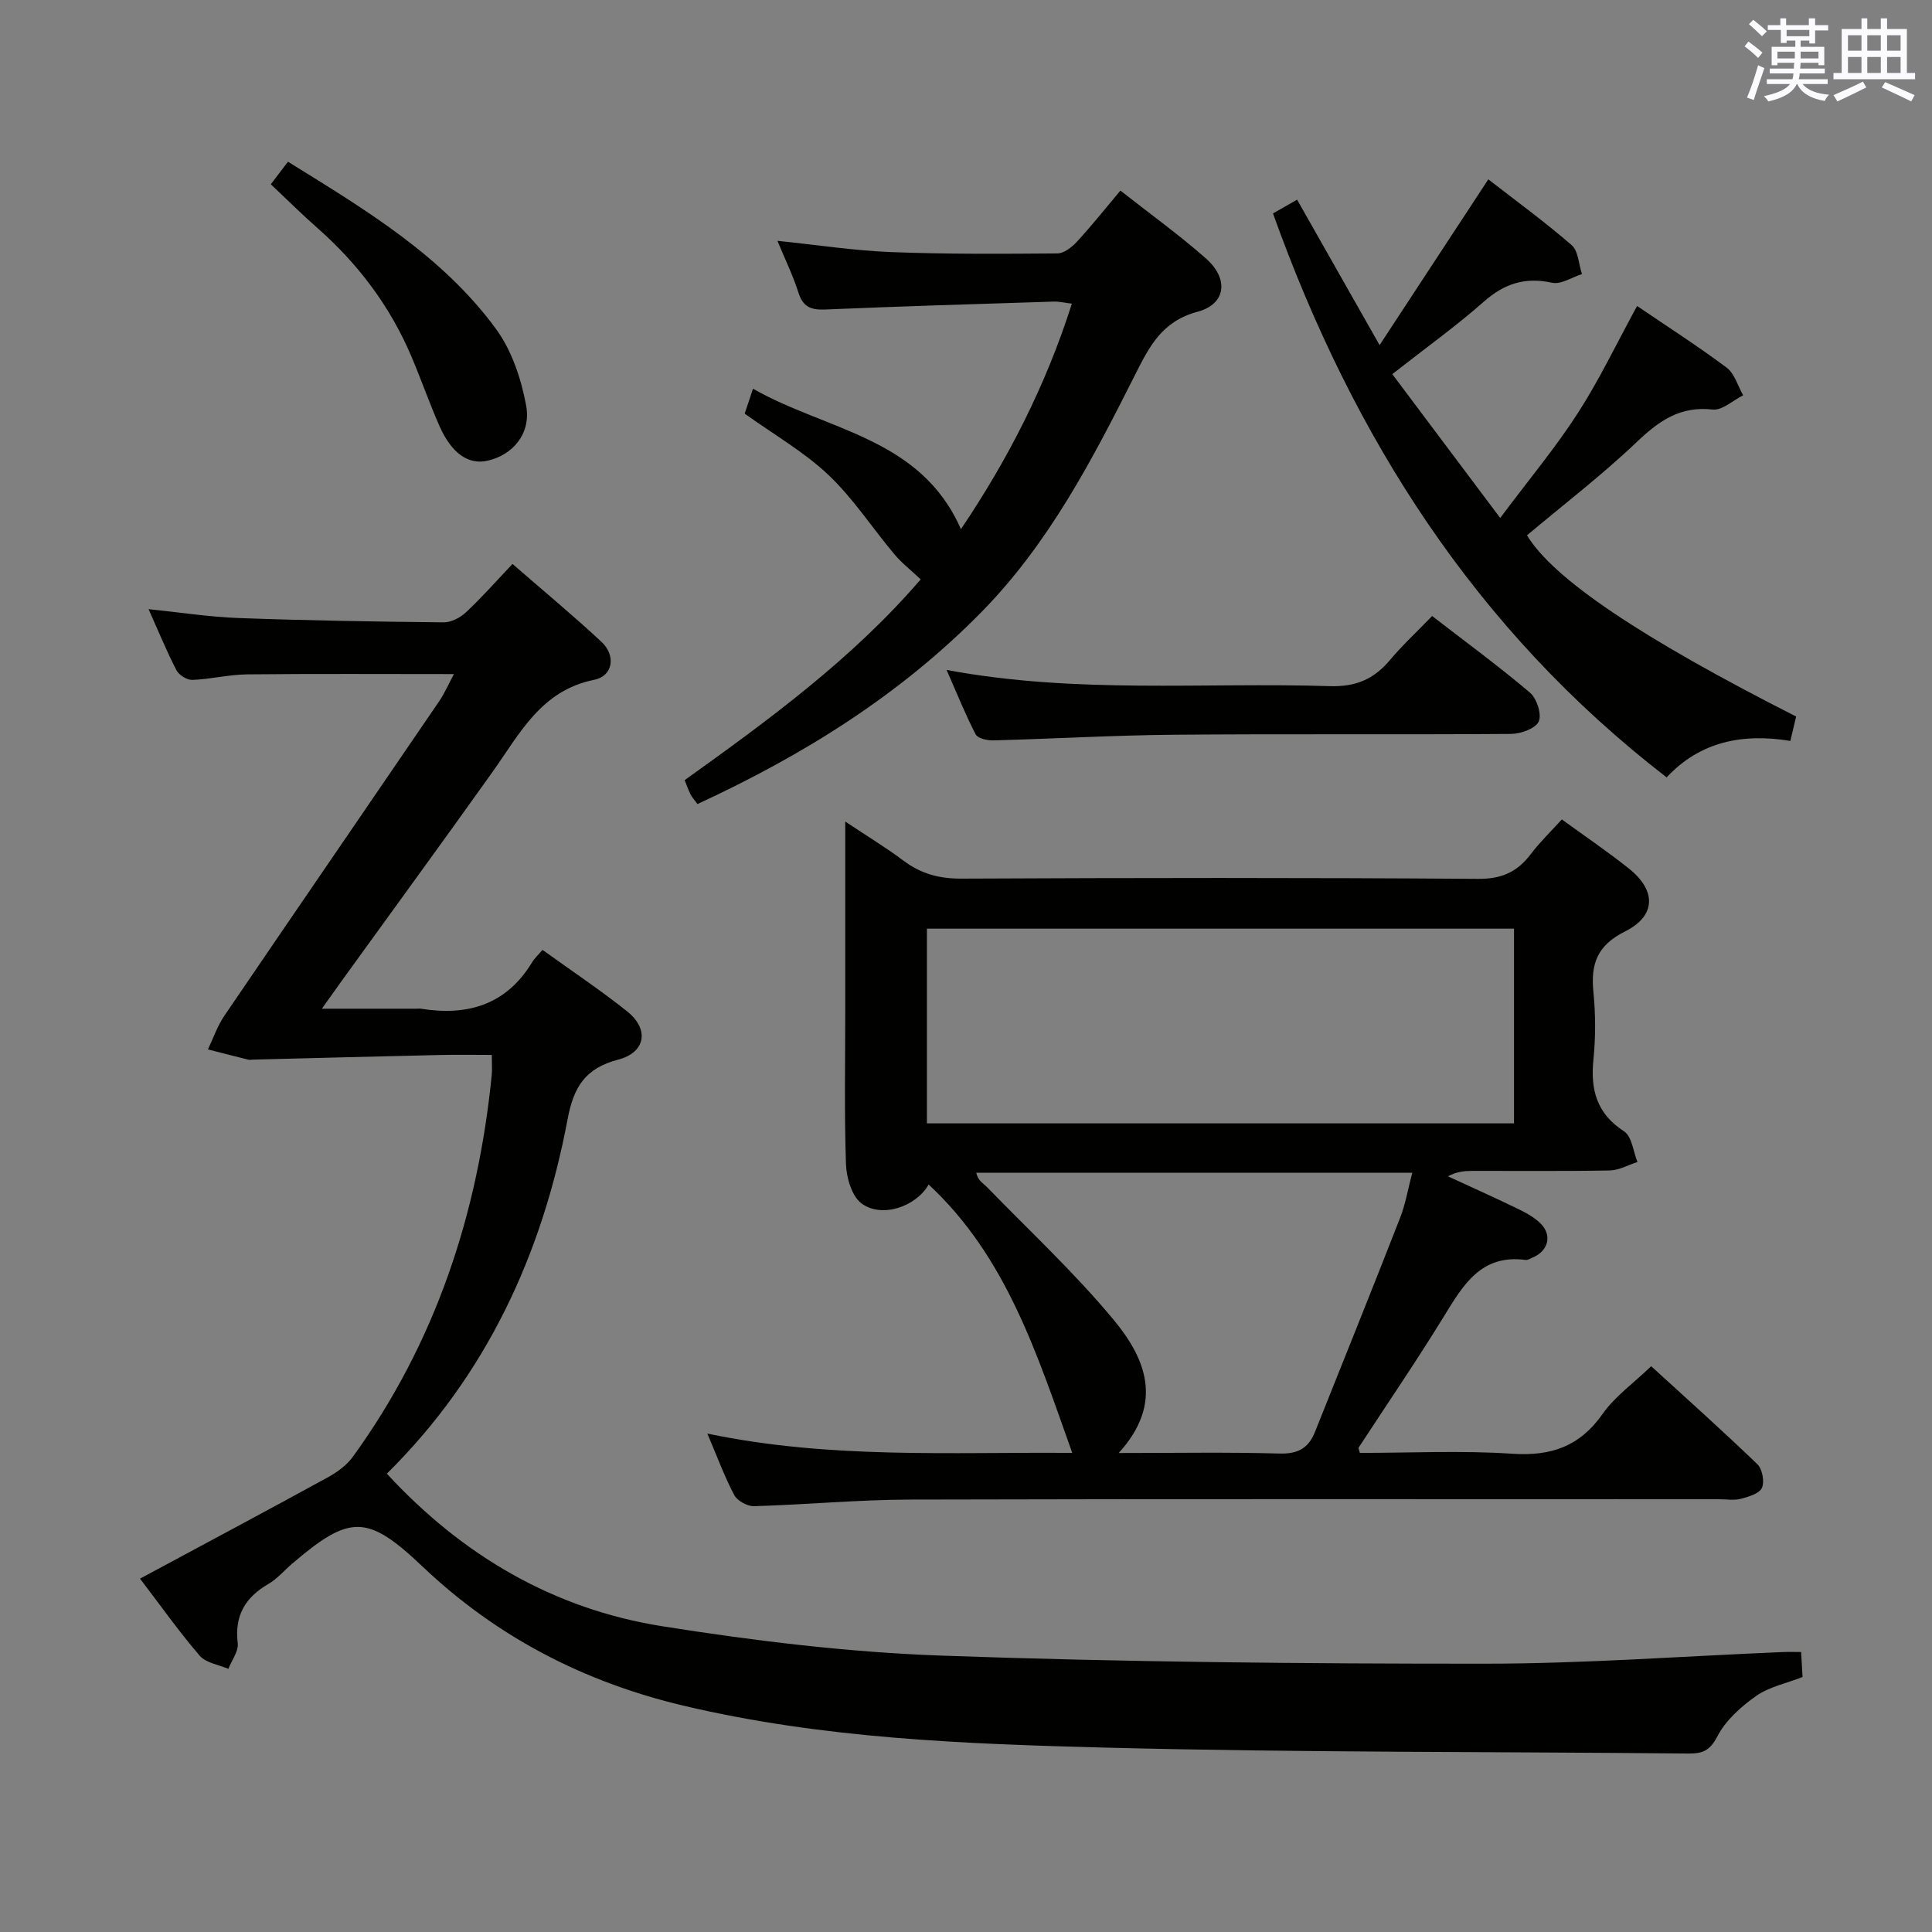 <svg enable-background="new 0 0 400 400" viewBox="0 0 400 400" xmlns="http://www.w3.org/2000/svg"><rect x="0" y="0" width="400" height="400" fill="#808080" stroke="none"/><g fill="#010100"><path d="m28.99 326.84c13.45-7.23 26.18-14.02 38.84-20.95 1.95-1.07 3.94-2.51 5.22-4.27 17.11-23.61 25.9-50.28 28.76-79.08.11-1.14.01-2.3.01-4.13-3.62 0-7.06-.07-10.5.01-12.97.29-25.94.63-38.91.96-.33.01-.68.09-1 .01-2.79-.69-5.58-1.41-8.36-2.12 1.11-2.32 1.94-4.82 3.37-6.92 14.77-21.72 29.65-43.38 44.45-65.08 1.18-1.73 2.02-3.68 3.11-5.71-14.59 0-28.69-.09-42.78.06-3.8.04-7.58 1-11.38 1.15-1.1.04-2.78-1.01-3.3-2.03-2.05-3.97-3.74-8.11-5.76-12.62 6.57.67 12.62 1.62 18.69 1.84 14.13.51 28.27.75 42.42.89 1.56.02 3.46-1 4.65-2.12 3.27-3.07 6.24-6.44 9.59-9.97 6.49 5.65 12.62 10.72 18.42 16.13 3.02 2.81 2.41 7.07-1.49 7.85-11.04 2.22-15.41 11.14-21.04 19.04-10.33 14.51-20.84 28.88-31.27 43.32-1.15 1.59-2.28 3.2-4.09 5.74h19.54c.33 0 .67-.05 1 .01 9.65 1.54 17.65-.82 22.98-9.61.51-.84 1.27-1.53 2.16-2.58 6.06 4.37 11.99 8.32 17.53 12.74 4.62 3.68 3.85 8.5-1.88 9.99-6.76 1.76-9.2 5.64-10.44 12.26-5.27 28.06-16.85 53.11-37.44 73.46 15.67 16.98 34.56 28.02 56.99 31.58 19.15 3.04 38.55 5.4 57.91 6.09 37.43 1.34 74.9 1.68 112.36 1.67 20.6 0 41.2-1.56 61.8-2.41 1.13-.05 2.27-.01 3.75-.01.11 1.9.2 3.5.3 5.18-3.33 1.3-6.89 2.01-9.61 3.92-3.14 2.21-6.32 5.06-8.04 8.39-1.56 3.02-3.15 3.56-6.06 3.53-40.14-.4-80.3-.19-120.43-1.22-29.37-.76-58.83-1.87-87.64-8.71-20.47-4.86-38.55-14.17-53.9-28.75-11.48-10.9-15.07-10.85-27.03-.63-1.65 1.41-3.09 3.14-4.93 4.21-4.81 2.79-7.03 6.56-6.34 12.26.2 1.67-1.24 3.53-1.94 5.31-2.01-.87-4.64-1.22-5.93-2.72-4.2-4.87-7.94-10.17-12.36-15.96z"/><path d="m146.45 296.81c25.53 5.32 50.4 3.79 75.55 4-7.28-20.41-13.61-40.6-29.74-55.57-2.56 4.57-9.71 7.05-13.91 3.9-2.01-1.51-3.1-5.31-3.2-8.12-.36-10.65-.15-21.32-.15-31.99 0-12.64 0-25.27 0-38.94 4.49 3 8.41 5.37 12.05 8.1 3.61 2.71 7.4 3.74 11.98 3.72 35.66-.17 71.32-.21 106.97.05 4.91.04 8.15-1.44 10.95-5.15 1.89-2.49 4.17-4.69 6.41-7.16 4.84 3.53 9.53 6.69 13.93 10.21 5.64 4.51 5.63 9.75-.85 12.99-5.81 2.91-7.11 6.74-6.54 12.56.46 4.62.47 9.36 0 13.98-.63 6.29.7 11.18 6.35 14.85 1.62 1.05 1.89 4.17 2.77 6.34-1.91.61-3.81 1.71-5.74 1.75-9.49.18-18.99.07-28.49.09-1.6 0-3.19.15-5.02 1.12 4.72 2.18 9.47 4.3 14.15 6.57 1.78.86 3.64 1.81 5.01 3.17 2.51 2.48 1.63 5.74-1.66 7.1-.46.19-.96.54-1.4.48-9.23-1.24-12.94 5.19-16.94 11.71-5.65 9.2-11.75 18.12-17.65 27.16-.06.09.06.3.26 1.08 10.41 0 21.02-.53 31.55.17 8.06.54 13.98-1.51 18.71-8.24 2.53-3.61 6.35-6.31 10.06-9.88 7.19 6.57 14.71 13.29 21.97 20.27 1.04 1 1.53 3.62.96 4.91-.53 1.19-2.76 1.85-4.36 2.27-1.4.37-2.98.09-4.48.09-55.82 0-111.64-.08-167.46.07-10.79.03-21.57 1.05-32.36 1.37-1.39.04-3.47-1.1-4.11-2.29-1.99-3.77-3.48-7.83-5.57-12.74zm167.01-64.23c0-13.83 0-27.06 0-40.31-40.75 0-81.14 0-121.55 0v40.31zm-81.85 68.25c12.04 0 22.71-.19 33.36.11 3.75.11 5.95-1.15 7.26-4.42 5.91-14.79 11.86-29.56 17.65-44.39 1.12-2.86 1.63-5.97 2.51-9.32-30.55 0-60.41 0-90.26 0 .34 1.64 1.42 2.15 2.21 2.96 8.8 9.06 18.1 17.7 26.15 27.39 6.63 7.96 10.62 17.26 1.12 27.67z"/><path d="m144.4 166.47c-.68-.94-1.14-1.42-1.42-1.98-.44-.87-.76-1.8-1.23-2.97 17.52-12.54 34.82-25.22 48.87-41.57-1.95-1.84-3.9-3.36-5.46-5.21-4.58-5.45-8.51-11.55-13.63-16.4-5.01-4.75-11.19-8.28-17.35-12.7.38-1.14.92-2.75 1.72-5.16 15.28 8.71 34.71 10.03 43.05 29.08 9.65-14.31 17.54-29.63 22.97-46.69-1.52-.18-2.63-.46-3.73-.43-15.78.5-31.57.97-47.35 1.64-2.93.12-4.59-.52-5.53-3.49-1.09-3.46-2.71-6.75-4.35-10.73 8.17.84 15.83 2.03 23.52 2.33 11.47.45 22.97.37 34.45.28 1.36-.01 2.98-1.29 4.02-2.41 3.02-3.28 5.81-6.78 9.02-10.6 6.03 4.74 12.09 9.11 17.67 14.02 4.83 4.25 4.23 9.48-1.72 11.07-7.34 1.96-9.97 7.19-12.92 13.06-8.83 17.54-17.87 34.96-31.88 49.19-16.81 17.08-36.71 29.51-58.72 39.67z"/><path d="m310.6 107.24c6.05-8.09 11.51-14.62 16.08-21.72 4.48-6.95 8.06-14.48 12.26-22.17 6.04 4.11 12.46 8.22 18.55 12.77 1.64 1.23 2.3 3.78 3.41 5.72-2.11 1.05-4.33 3.17-6.3 2.95-6.69-.75-11.06 2.28-15.65 6.65-7.2 6.87-15.15 12.96-22.8 19.39 5.39 8.95 23.45 21.15 55.72 37.52-.35 1.47-.72 3.02-1.2 5.05-9.8-1.62-18.67.09-25.61 7.55-39.55-30.52-64.89-70.38-81.5-116.76 1.56-.89 3.09-1.77 4.99-2.85 5.57 9.81 10.95 19.3 17.08 30.11 7.75-11.82 14.9-22.72 22.51-34.32 5.48 4.26 11.57 8.7 17.24 13.61 1.4 1.21 1.47 3.97 2.15 6.01-2.08.65-4.35 2.2-6.2 1.79-5.57-1.22-9.87.16-14.11 3.91-5.73 5.05-11.96 9.52-18.96 15.01 7.21 9.62 14.42 19.22 22.34 29.78z"/><path d="m296.51 127.54c6.97 5.39 13.81 10.4 20.25 15.86 1.41 1.2 2.48 4.49 1.82 5.97-.65 1.46-3.7 2.56-5.71 2.58-23.3.17-46.59-.03-69.89.17-12.46.11-24.91.84-37.36 1.17-1.24.03-3.19-.41-3.62-1.25-2.11-4.06-3.81-8.33-6.02-13.34 26.85 5.02 53.14 2.53 79.33 3.36 5.37.17 9.12-1.43 12.44-5.38 2.66-3.16 5.71-5.98 8.76-9.14z"/><path d="m56.07 38.15c1.19-1.56 2.26-2.97 3.55-4.67 15.97 9.9 31.92 19.41 43.06 34.61 3.27 4.46 5.23 10.34 6.25 15.86 1.08 5.85-2.8 10.28-8.01 11.44-3.92.88-7.4-1.48-9.92-7.16-2.08-4.7-3.76-9.57-5.77-14.3-4.4-10.43-11.03-19.25-19.52-26.73-3.23-2.84-6.28-5.88-9.64-9.05z"/></g><path d="m361.2 9.6.8-1c.9.7 1.9 1.4 2.9 2.3l-.9 1.1c-1-1-2-1.8-2.8-2.4zm.5 10.6c.9-2.1 1.6-4.3 2.3-6.7.4.2.8.4 1.3.6-.7 2.1-1.5 4.3-2.2 6.6zm.4-15.2.9-.9c1 .8 2 1.6 2.8 2.4l-1 1c-.9-.9-1.8-1.7-2.7-2.5zm12.5-1.2h1.2v1.4h2.7v1.1h-2.7v2.7h-1.2v-.6h-1.8v1.3h4.9v3.8h-1.2v-.5h-3.7c0 .4-.1.9-.1 1.2h5.1v1h-5.2c0 .5-.1.9-.2 1.2h6v1h-5.2c1.1 1.3 2.9 2 5.5 2.2-.4.4-.7.8-.9 1.3-2.9-.5-4.8-1.6-5.7-3.5h-.1c-.8 1.7-2.7 2.9-5.9 3.6-.2-.4-.6-.8-.9-1.1 2.8-.6 4.6-1.4 5.4-2.5h-4.8v-1h5.3c.1-.3.2-.7.2-1.2h-4.9v-1h5c0-.4 0-.8.1-1.2h-3.5v.5h-1.2v-3.8h4.9v-1.3h-1.8v.5h-1.2v-2.7h-2.7v-1h2.6v-1.4h1.2v1.4h4.7v-1.4zm-6.6 8.3h3.6c0-.4 0-.9 0-1.4h-3.6zm1.9-4.6h4.7v-1.3h-4.7zm6.6 3.2h-3.7v1.4h3.7z" fill="#fbfafc"/><path d="m385.3 3.8h1.3v2.2h2.8v-2.2h1.3v2.2h4.1v9.1h1.7v1.3h-16.9v-1.3h1.7v-9.1h4.1v-2.2zm.4 13.1.7 1.2c-1.8.9-3.8 1.9-6 2.9-.2-.4-.5-.8-.8-1.3 2.3-1 4.3-1.9 6.1-2.8zm-3.1-6.4h2.8v-3.2h-2.8zm0 4.6h2.8v-3.3h-2.8zm4-4.6h2.8v-3.2h-2.8zm0 4.6h2.8v-3.3h-2.8zm3.7 1.9c2.1.9 4.1 1.8 6.1 2.7l-.7 1.3c-2.2-1.1-4.2-2-6.1-2.9zm3.2-9.7h-2.8v3.2h2.8zm-2.8 7.8h2.8v-3.3h-2.8z" fill="#fbfafc"/></svg>